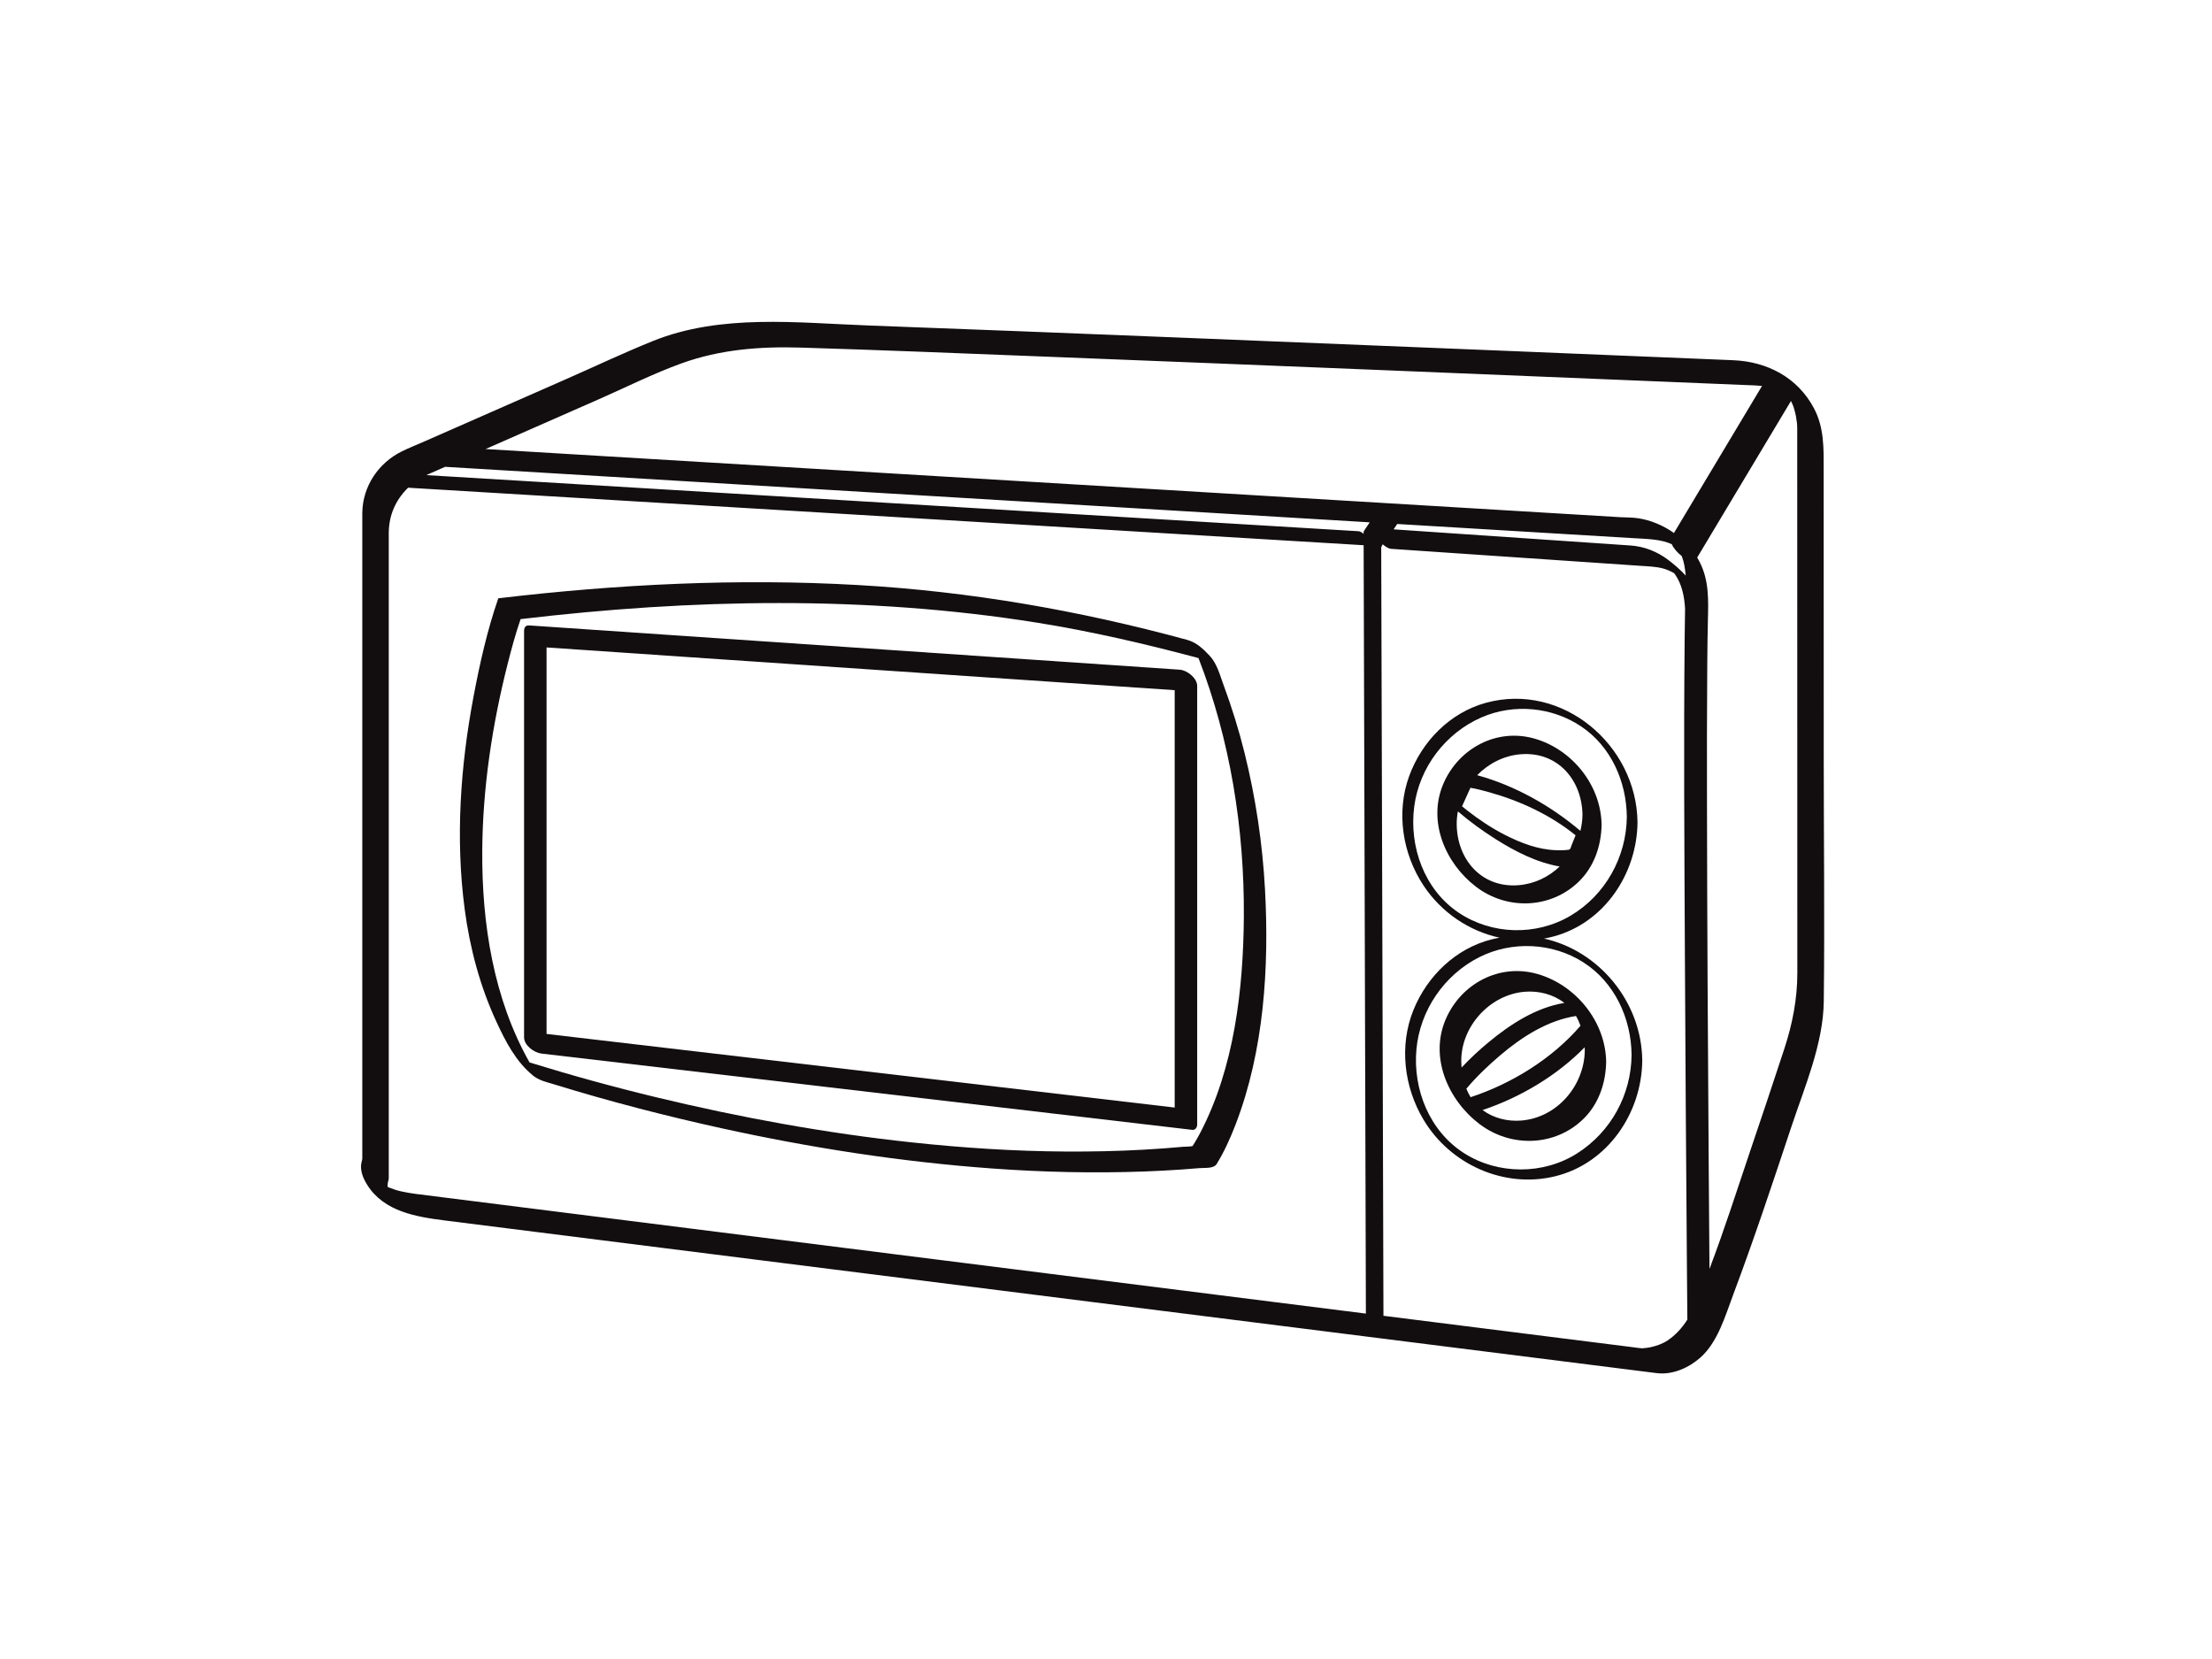 <?xml version="1.0" encoding="utf-8"?>
<!-- Generator: Adobe Illustrator 17.0.0, SVG Export Plug-In . SVG Version: 6.00 Build 0)  -->
<!DOCTYPE svg PUBLIC "-//W3C//DTD SVG 1.1//EN" "http://www.w3.org/Graphics/SVG/1.1/DTD/svg11.dtd">
<svg version="1.1" id="Layer_1" xmlns="http://www.w3.org/2000/svg" xmlns:xlink="http://www.w3.org/1999/xlink" x="0px" y="0px"
	 width="800px" height="600px" viewBox="0 0 800 600" enable-background="new 0 0 800 600" xml:space="preserve">
<g>
	<path fill="#120E0F" d="M659.58,274.032c-0.007-34.666-0.015-69.333-0.022-104c-0.002-7.771,0.253-15.333-3.568-22.474
		c-5.933-11.086-16.887-16.773-29.135-17.283c-1.332-0.055-2.664-0.11-3.995-0.166c-24.734-1.027-49.468-2.047-74.202-3.062
		c-40.902-1.679-81.804-3.345-122.708-4.982c-37.224-1.49-74.447-2.974-111.676-4.342c-25.923-0.952-53.544-4.32-78.192,5.632
		c-10.656,4.302-21.091,9.26-31.61,13.884c-16.945,7.45-33.889,14.899-50.834,22.349c-2.77,1.218-5.618,2.332-8.332,3.673
		c-8.463,4.184-14.104,12.607-14.275,22.106c0,22.41,0,44.82,0,67.23c0,39.542,0,79.084,0,118.626c0,13.217,0,26.434,0,39.65
		c0,2.699,0,5.397,0,8.095c0,0.487-0.129,0.781-0.252,1.268c-0.742,2.929,0.547,5.928,2.076,8.357
		c6.089,9.676,17.874,11.53,28.309,12.844c7.833,0.986,15.665,1.973,23.498,2.96c30.078,3.789,60.156,7.577,90.234,11.366
		c39.866,5.022,79.731,10.043,119.597,15.064c38.338,4.829,76.676,9.658,115.014,14.487c25.495,3.212,50.991,6.423,76.486,9.634
		c4.396,0.554,8.792,1.107,13.188,1.661c5.703,0.718,11.566-1.903,15.753-5.593c6.325-5.573,9.045-15.161,11.922-22.829
		c7.513-20.019,14.26-40.335,21.004-60.623c4.826-14.519,11.558-30.046,11.737-45.429
		C659.938,332.777,659.586,303.393,659.58,274.032z M216.535,144.411c9.912-4.358,19.742-9.311,29.936-12.993
		c13.987-5.052,28.429-6.151,43.109-5.707c29.102,0.88,58.196,2.081,87.288,3.219c41.705,1.63,83.408,3.313,125.111,5.01
		c34.466,1.402,68.932,2.818,103.397,4.243c8.317,0.344,16.634,0.688,24.95,1.034c2.314,0.097,4.632,0.134,6.932,0.373
		c-10.616,17.725-21.232,35.449-31.848,53.175c-3.936-2.778-8.494-4.684-13.086-5.35c-2.116-0.308-4.192-0.238-6.305-0.364
		c-5.28-0.317-10.559-0.634-15.839-0.951c-27.133-1.63-54.267-3.259-81.4-4.888c-39.255-2.358-78.51-4.714-117.766-7.071
		c-39.405-2.367-78.81-4.733-118.214-7.099c-25.732-1.545-51.462-3.09-77.194-4.636
		C189.249,156.407,202.891,150.409,216.535,144.411z M603.297,202.469c-3.966-2.997-8.651-4.849-13.603-5.186
		c-13.061-0.89-26.122-1.78-39.182-2.67c-15.496-1.056-30.991-2.112-46.487-3.167c0.433-0.646,0.866-1.292,1.298-1.937
		c8.622,0.518,17.244,1.036,25.866,1.553c19.839,1.192,39.678,2.382,59.517,3.574c4.786,0.287,9.891,0.32,13.923,2.185
		c0.635,1.499,2.06,3.094,3.593,4.282c0.835,2.105,1.193,4.441,1.394,6.648c0.012,0.131,0.018,0.261,0.027,0.392
		C607.705,206.037,605.519,204.148,603.297,202.469z M606.003,207.688c-0.121-0.101-0.223-0.188-0.316-0.267
		C605.937,207.553,605.616,207.366,606.003,207.688z M160.989,168.832c13.181,0.791,26.362,1.583,39.543,2.374
		c33.218,1.995,66.436,3.99,99.653,5.984c40.73,2.446,81.46,4.891,122.191,7.337c24.334,1.461,48.668,2.922,73.001,4.384
		c-0.669,0.999-1.339,1.999-2.009,2.999c-0.266,0.396-0.202,0.676-0.201,1.158c-0.64-0.535-1.299-0.912-1.817-0.943
		c-16.602-0.999-33.204-1.998-49.806-2.998c-37.241-2.242-74.481-4.483-111.722-6.724c-39.031-2.349-78.063-4.699-117.094-7.048
		c-19.52-1.175-39.04-2.35-58.56-3.524C156.443,170.831,158.716,169.831,160.989,168.832z M306.68,451.483
		c-34.558-4.353-69.117-8.706-103.676-13.059c-17.191-2.165-34.38-4.33-51.57-6.495c-0.364-0.046-0.728-0.092-1.092-0.138
		c-1.711-0.215-3.404-0.521-5.089-0.88c-1.484-0.316-2.907-0.779-4.319-1.331c-0.691-0.27-0.524-0.183-0.711-0.291
		c-0.014-0.077-0.029-0.152-0.041-0.229c-0.005-0.033-0.01-0.057-0.015-0.083c-0.001-0.018,0-0.032-0.001-0.053
		c-0.004-0.218,0.015-0.436,0.033-0.653c0.033-0.391,0.116-0.777,0.221-1.155c0.126-0.452,0.18-0.663,0.18-1.133
		c0-8.445,0-16.89,0-25.335c0-37.474,0-74.947,0-112.421c0-30.309,0-60.619,0-90.928c0-1.593,0-3.187,0-4.781
		c0.113-6.296,2.475-11.68,6.947-16.083c0.029-0.029,0.061-0.055,0.09-0.084c0.104,0.028,0.206,0.049,0.302,0.055
		c16.602,0.999,33.204,1.998,49.806,2.998c37.241,2.242,74.481,4.483,111.722,6.724c39.031,2.349,78.063,4.699,117.094,7.048
		c21.974,1.323,43.947,2.645,65.921,3.967c0.232,0.014,0.466,0.028,0.698,0.042c0.004,1.249,0.007,2.497,0.011,3.745
		c0.035,11.948,0.07,23.895,0.105,35.843c0.112,38.439,0.225,76.879,0.337,115.319c0.101,34.439,0.202,68.879,0.302,103.318
		c0.019,6.555,0.038,13.111,0.058,19.666c-21.826-2.749-43.651-5.498-65.475-8.247C387.905,461.714,347.292,456.598,306.68,451.483z
		 M603.102,484.793c-1.849,1.232-4.009,1.976-6.167,2.447c-0.782,0.171-1.578,0.266-2.374,0.334c-1.2,0.101-0.241,0.067-1.054,0.024
		c-0.872-0.046-1.748-0.208-2.614-0.317c-18.775-2.365-37.549-4.73-56.323-7.095c-11.408-1.437-22.817-2.874-34.225-4.311
		c-0.05-17.191-0.101-34.381-0.151-51.572c-0.115-39.569-0.231-79.139-0.347-118.708c-0.092-31.639-0.184-63.278-0.277-94.917
		c-0.01-3.65-0.021-7.3-0.032-10.95c-0.001-0.526-0.003-1.052-0.004-1.578c-0.001-0.327,0.226-0.787,0.554-1.289
		c0.988,0.853,2.075,1.57,3.076,1.638c30.048,2.048,60.097,4.095,90.145,6.143c2.744,0.187,5.487,0.246,8.159,0.958
		c1.271,0.339,2.754,0.992,3.667,1.511c0.134,0.076,0.24,0.136,0.326,0.183c0.123,0.152,0.277,0.354,0.45,0.606
		c2.388,3.484,3.283,7.905,3.516,12.27c-0.075,3.564-0.112,7.128-0.146,10.692c-0.368,37.449-0.107,74.908,0.072,112.357
		c0.182,37.849,0.438,75.698,0.734,113.545c0.053,6.833,0.108,13.665,0.166,20.498C608.404,480.182,606.033,482.839,603.102,484.793
		z M645.361,379.198c-4.086,12.515-8.304,24.998-12.515,37.472c-4.746,14.059-9.29,28.33-14.594,42.251
		c-0.105-13.623-0.205-27.246-0.298-40.869c-0.288-42.328-0.536-84.658-0.603-126.987c-0.026-16.886-0.036-33.774,0.1-50.659
		c0.023-2.835,0.052-5.671,0.09-8.506c0.015-0.472,0.023-0.943,0.025-1.414c0.031-2.014,0.061-4.028,0.111-6.042
		c0.181-7.384,0.489-14.452-3.009-21.263c-0.267-0.521-0.554-1.032-0.858-1.536c11.305-18.876,22.61-37.752,33.916-56.627
		c0.205,0.405,0.386,0.822,0.567,1.239c0.373,0.86,0.355,0.869,0.664,1.92c0.472,1.601,0.762,3.253,0.951,4.91
		c0.108,0.946,0.078,2.114,0.078,3.632c0.001,0.642,0.001,1.284,0.001,1.927c0.001,4.214,0.002,8.429,0.003,12.644
		c0.004,16.679,0.007,33.358,0.01,50.037c0.009,38.588,0.017,77.176,0.024,115.764c0.001,4.951,0.002,9.902,0.002,14.854
		C650.028,361.307,648.267,370.3,645.361,379.198z"/>
	<path fill="#120E0F" d="M558.413,339.451c1.201-0.214,2.4-0.479,3.594-0.804c18.328-4.999,30.034-22.73,30.221-41.227
		c-0.281-27.94-27.132-50.792-54.813-43.243c-13.034,3.555-23.206,13.981-27.767,26.499c-4.773,13.1-2.438,28.055,5.175,39.568
		c6.451,9.757,16.477,16.498,27.52,18.885c-0.911,0.161-1.824,0.353-2.739,0.579c-13.06,3.226-23.449,13.293-28.416,25.589
		c-5.217,12.915-3.417,27.835,3.646,39.66c9.709,16.253,29.231,25.001,47.703,20.439c18.953-4.681,31.222-22.847,31.41-41.836
		C593.736,362.213,578.157,343.786,558.413,339.451z M511.479,291.673c1.856-14.126,11.305-26.531,24.316-32.215
		c11.703-5.112,25.605-3.792,36.159,3.338c10.732,7.25,16.284,19.906,16.411,32.607c-0.147,14.585-7.768,28.332-20.375,35.786
		c-12.458,7.366-28.542,6.932-40.521-1.161C515.078,321.656,509.575,306.164,511.479,291.673z M570.418,417.12
		c-12.243,7.799-28.662,7.749-40.869-0.026c-12.535-7.984-18.581-23.038-17.282-37.542c1.269-14.158,10.064-26.979,22.719-33.366
		c11.823-5.967,26.445-5.286,37.609,1.826c11.376,7.246,17.36,20.301,17.491,33.533C589.942,395.981,582.599,409.361,570.418,417.12
		z"/>
	<path fill="#120E0F" d="M571.005,318.844c5.549-5.397,8.114-12.983,8.231-20.581c-0.22-14.307-10.646-27.268-24.335-31.156
		c-13.601-3.863-27.294,3.512-32.82,16.181c-5.93,13.598,0.574,28.916,11.773,37.445
		C545.061,329.27,560.869,328.703,571.005,318.844z M530.036,288.813c0.447-0.995,0.895-1.992,1.343-2.987
		c0.262-0.583,0.585-0.884,0.205-0.945c2.401,0.384,4.766,1.016,7.103,1.671c11.162,3.13,22.093,8.202,31.142,15.54
		c-0.474,1.184-0.948,2.367-1.422,3.55c-0.276,0.69-0.351,1.587-1.111,1.689c-1.518,0.203-3.057,0.205-4.585,0.155
		c-6.435-0.213-12.724-2.624-18.395-5.517c-4.829-2.464-9.375-5.495-13.646-8.827c-0.64-0.499-1.267-1.014-1.894-1.528
		C529.197,290.68,529.616,289.747,530.036,288.813z M549.927,272.788c13.302-1.093,22.203,9.171,22.398,21.88
		c-0.03,1.985-0.293,3.938-0.76,5.827c-10.677-9.067-23.67-16.391-37.325-20.138C538.38,276.134,543.909,273.283,549.927,272.788z
		 M526.838,298.263c-0.025-1.632,0.125-3.243,0.43-4.815c4.315,3.724,8.987,7.097,13.78,10.117
		c6.901,4.348,14.809,8.421,23.038,9.813c-3.959,3.771-9.095,6.291-14.849,6.764C535.935,321.235,527.033,310.972,526.838,298.263z"
		/>
	<path fill="#120E0F" d="M555.99,352.242c-13.716-3.896-27.495,3.468-33.073,16.257c-6.035,13.838,0.775,29.353,12.126,37.999
		c11.33,8.63,27.309,8.2,37.584-1.794c5.59-5.436,8.142-13.069,8.26-20.717C580.662,369.426,569.897,356.193,555.99,352.242z
		 M531.869,396.81c-0.605-0.969-1.116-1.997-1.544-3.062c3.649-4.336,7.811-8.298,12.107-11.964
		c7.856-6.705,17.173-12.714,27.532-14.337c0.663,1.112,1.212,2.292,1.652,3.518C561.398,382.852,546.806,391.897,531.869,396.81z
		 M551.416,358.685c5.107-0.42,10.321,0.904,14.363,4.034c-10.289,1.685-19.517,7.686-27.424,14.235
		c-3.408,2.823-6.713,5.884-9.763,9.151c-0.058-0.71-0.093-1.417-0.104-2.118C528.293,371.273,538.806,359.722,551.416,358.685z
		 M550.233,405.256c-4.975,0.409-10.052-0.835-14.048-3.792c13.549-4.517,26.905-12.429,36.934-22.701
		c0.021,0.399,0.036,0.796,0.042,1.192C572.965,392.687,563.135,404.196,550.233,405.256z"/>
	<path fill="#120E0F" d="M450.141,272.427c-2.063-8.333-4.615-16.541-7.589-24.592c-1.314-3.555-2.385-7.816-5.017-10.624
		c-2.438-2.601-4.822-4.878-8.259-5.815c-39.029-10.636-78.592-17.509-119.024-19.812c-43.335-2.469-86.853-0.311-129.926,4.787
		c-0.056-0.015-0.1-0.017-0.11,0.013c-3.996,11.523-6.7,23.599-8.957,35.562c-4.765,25.256-6.571,51.337-3.196,76.885
		c1.859,14.068,5.551,27.922,11.524,40.813c3.295,7.112,7.028,14.334,13.193,19.352c2.256,1.836,5.113,2.401,7.85,3.244
		c19.845,6.118,39.971,11.326,60.25,15.79c32.296,7.108,65.08,12.186,98.071,14.579c18.186,1.319,36.443,1.735,54.667,1.088
		c4.497-0.16,8.99-0.407,13.478-0.71c2.246-0.151,4.489-0.331,6.732-0.52c1.985-0.168,5.126,0.263,6.21-1.506
		c2.777-4.534,4.969-9.416,6.873-14.372c10.239-26.651,12.132-56.728,10.593-84.974C456.602,305.04,454.129,288.54,450.141,272.427z
		 M449.853,331.542c-0.177,26.201-3.474,54.715-15.821,78.25c-0.558,1.063-1.153,2.107-1.762,3.143
		c-0.295,0.5-0.602,0.992-0.91,1.485c-0.175,0.28-2.975,0.287-3.36,0.323c-4.855,0.452-9.721,0.792-14.589,1.068
		c-9.335,0.528-18.687,0.708-28.036,0.656c-18.519-0.106-37.025-1.323-55.435-3.288c-31.142-3.325-62.034-8.976-92.475-16.307
		c-15.447-3.72-30.77-7.934-45.947-12.628c-13.041-23.056-17.265-50.198-17.104-76.443c0.139-22.831,3.599-45.681,9.21-67.785
		c1.373-5.407,2.834-10.831,4.663-16.105c61.943-7.34,124.991-8.581,186.732,1.277c19.735,3.151,39.145,7.668,58.433,12.811
		C444.953,267.696,450.069,299.752,449.853,331.542z"/>
	<path fill="#120E0F" d="M426.682,242.204c-22.193-1.51-44.386-3.02-66.579-4.53c-39.473-2.686-78.946-5.372-118.42-8.058
		c-16.769-1.141-33.538-2.282-50.307-3.423c-0.9-0.061-1.391,0.302-1.616,0.845c-0.141,0.286-0.222,0.656-0.222,1.126
		c0,29.135,0,58.269,0,87.404c0,19.867,0,39.734,0,59.602c0,2.955,3.683,5.563,6.294,5.869c22.062,2.586,44.123,5.172,66.185,7.757
		c39.363,4.614,78.725,9.227,118.088,13.841c17.011,1.994,34.022,3.987,51.034,5.981c1.246,0.146,1.837-0.909,1.837-1.971
		c0-28.187,0-56.375,0-84.563c0-24.67,0-49.341,0-74.011C432.976,245.212,429.297,242.382,426.682,242.204z M360.497,393.021
		c-39.363-4.614-78.725-9.227-118.088-13.841c-14.913-1.748-29.826-3.496-44.74-5.244c0-27.424,0-54.848,0-82.273
		c0-19.168,0-38.337,0-57.506c21.58,1.468,43.161,2.937,64.742,4.405c39.473,2.686,78.946,5.372,118.42,8.058
		c14.671,0.998,29.342,1.996,44.013,2.995c0,26.374,0,52.747,0,79.122c0,23.942,0,47.884,0,71.825
		C403.396,398.049,381.947,395.535,360.497,393.021z"/>
</g>
</svg>
